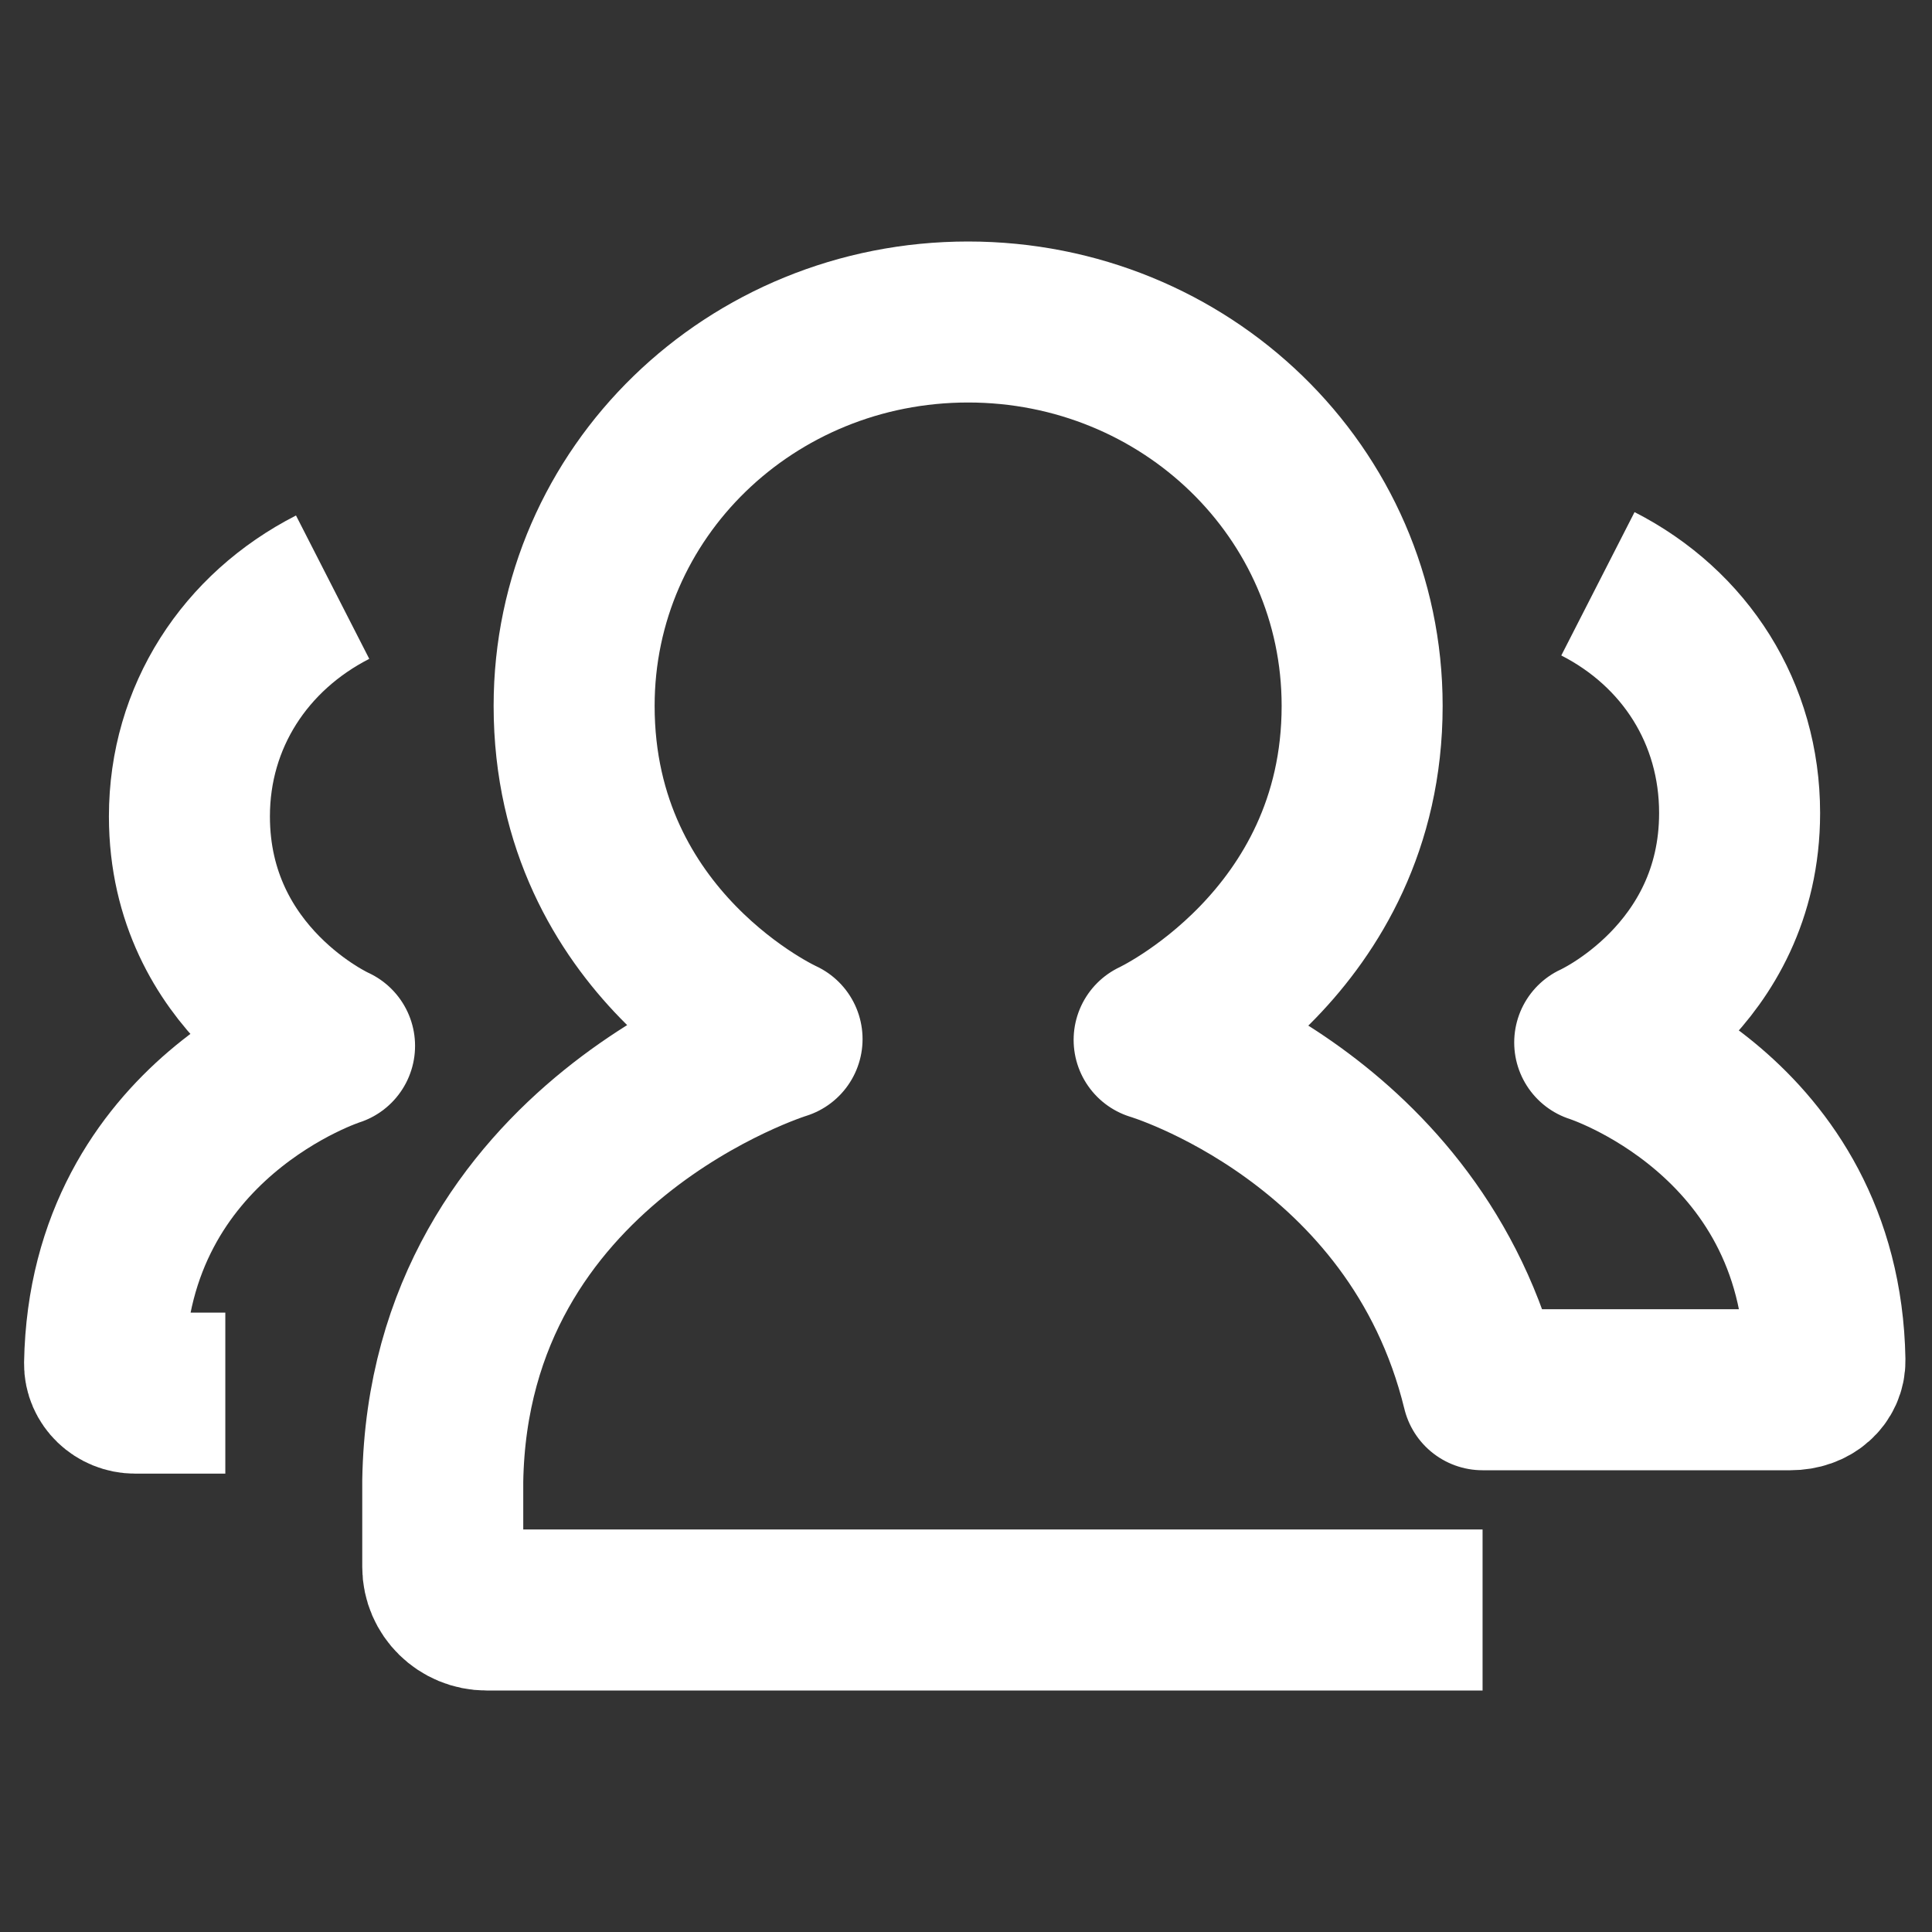 <?xml version="1.0" encoding="UTF-8"?>
<svg width="24px" height="24px" viewBox="0 0 24 24" version="1.1" xmlns="http://www.w3.org/2000/svg"
>
    <rect x="0" y="0" width="24" height="24" fill="#333333" stroke="none"/>
    <!-- Generator: Sketch 54.1 (76490) - https://sketchapp.com -->
    <title>_icon/people_group/r/white</title>
    <desc>Created with Sketch.</desc>
    <g id="_icon/people_group/r/white" stroke="none" stroke-width="1" fill="none" fill-rule="evenodd"
       strokeLinecap="round" stroke-linejoin="round">
        <g id="Group" transform="translate(0.8, 4)" stroke="#FFFFFF" stroke-width="2">
            <path d="M17.617,16 C14.835,16 10.809,16 5.244,16 C4.944,16 4.7,15.76 4.7,15.465 L4.7,14.396 C4.772,10.181 8.915,8.908 8.915,8.908 C8.915,8.908 6.332,7.739 6.332,4.769 C6.332,2.114 8.527,0 11.226,0 C13.925,0 16.121,2.114 16.121,4.769 C16.121,7.717 13.537,8.918 13.537,8.918 C13.537,8.918 16.793,9.883 17.617,13.264 C20.365,13.264 20.43,13.264 21.44,13.264 C21.7,13.264 21.874,13.099 21.87,12.896 C21.816,9.838 19.01,8.95 19.01,8.95 C19.01,8.95 20.81,8.143 20.81,6.099 C20.81,4.861 20.136,3.807 19.05,3.252"
                  id="Page-1-Copy"></path>
            <path d="M1.857,13.306 L2.977,13.306 C3.187,13.306 3.36,13.141 3.357,12.939 C3.303,9.88 0.5,8.992 0.5,8.992 C0.5,8.992 2.303,8.185 2.303,6.141 C2.303,4.903 1.61,3.849 0.524,3.294"
                  id="Page-1-Copy"
                  transform="translate(1.928, 8.3) scale(-1, 1) translate(-1.928, -8.3) "></path>
        </g>
    </g>
</svg>